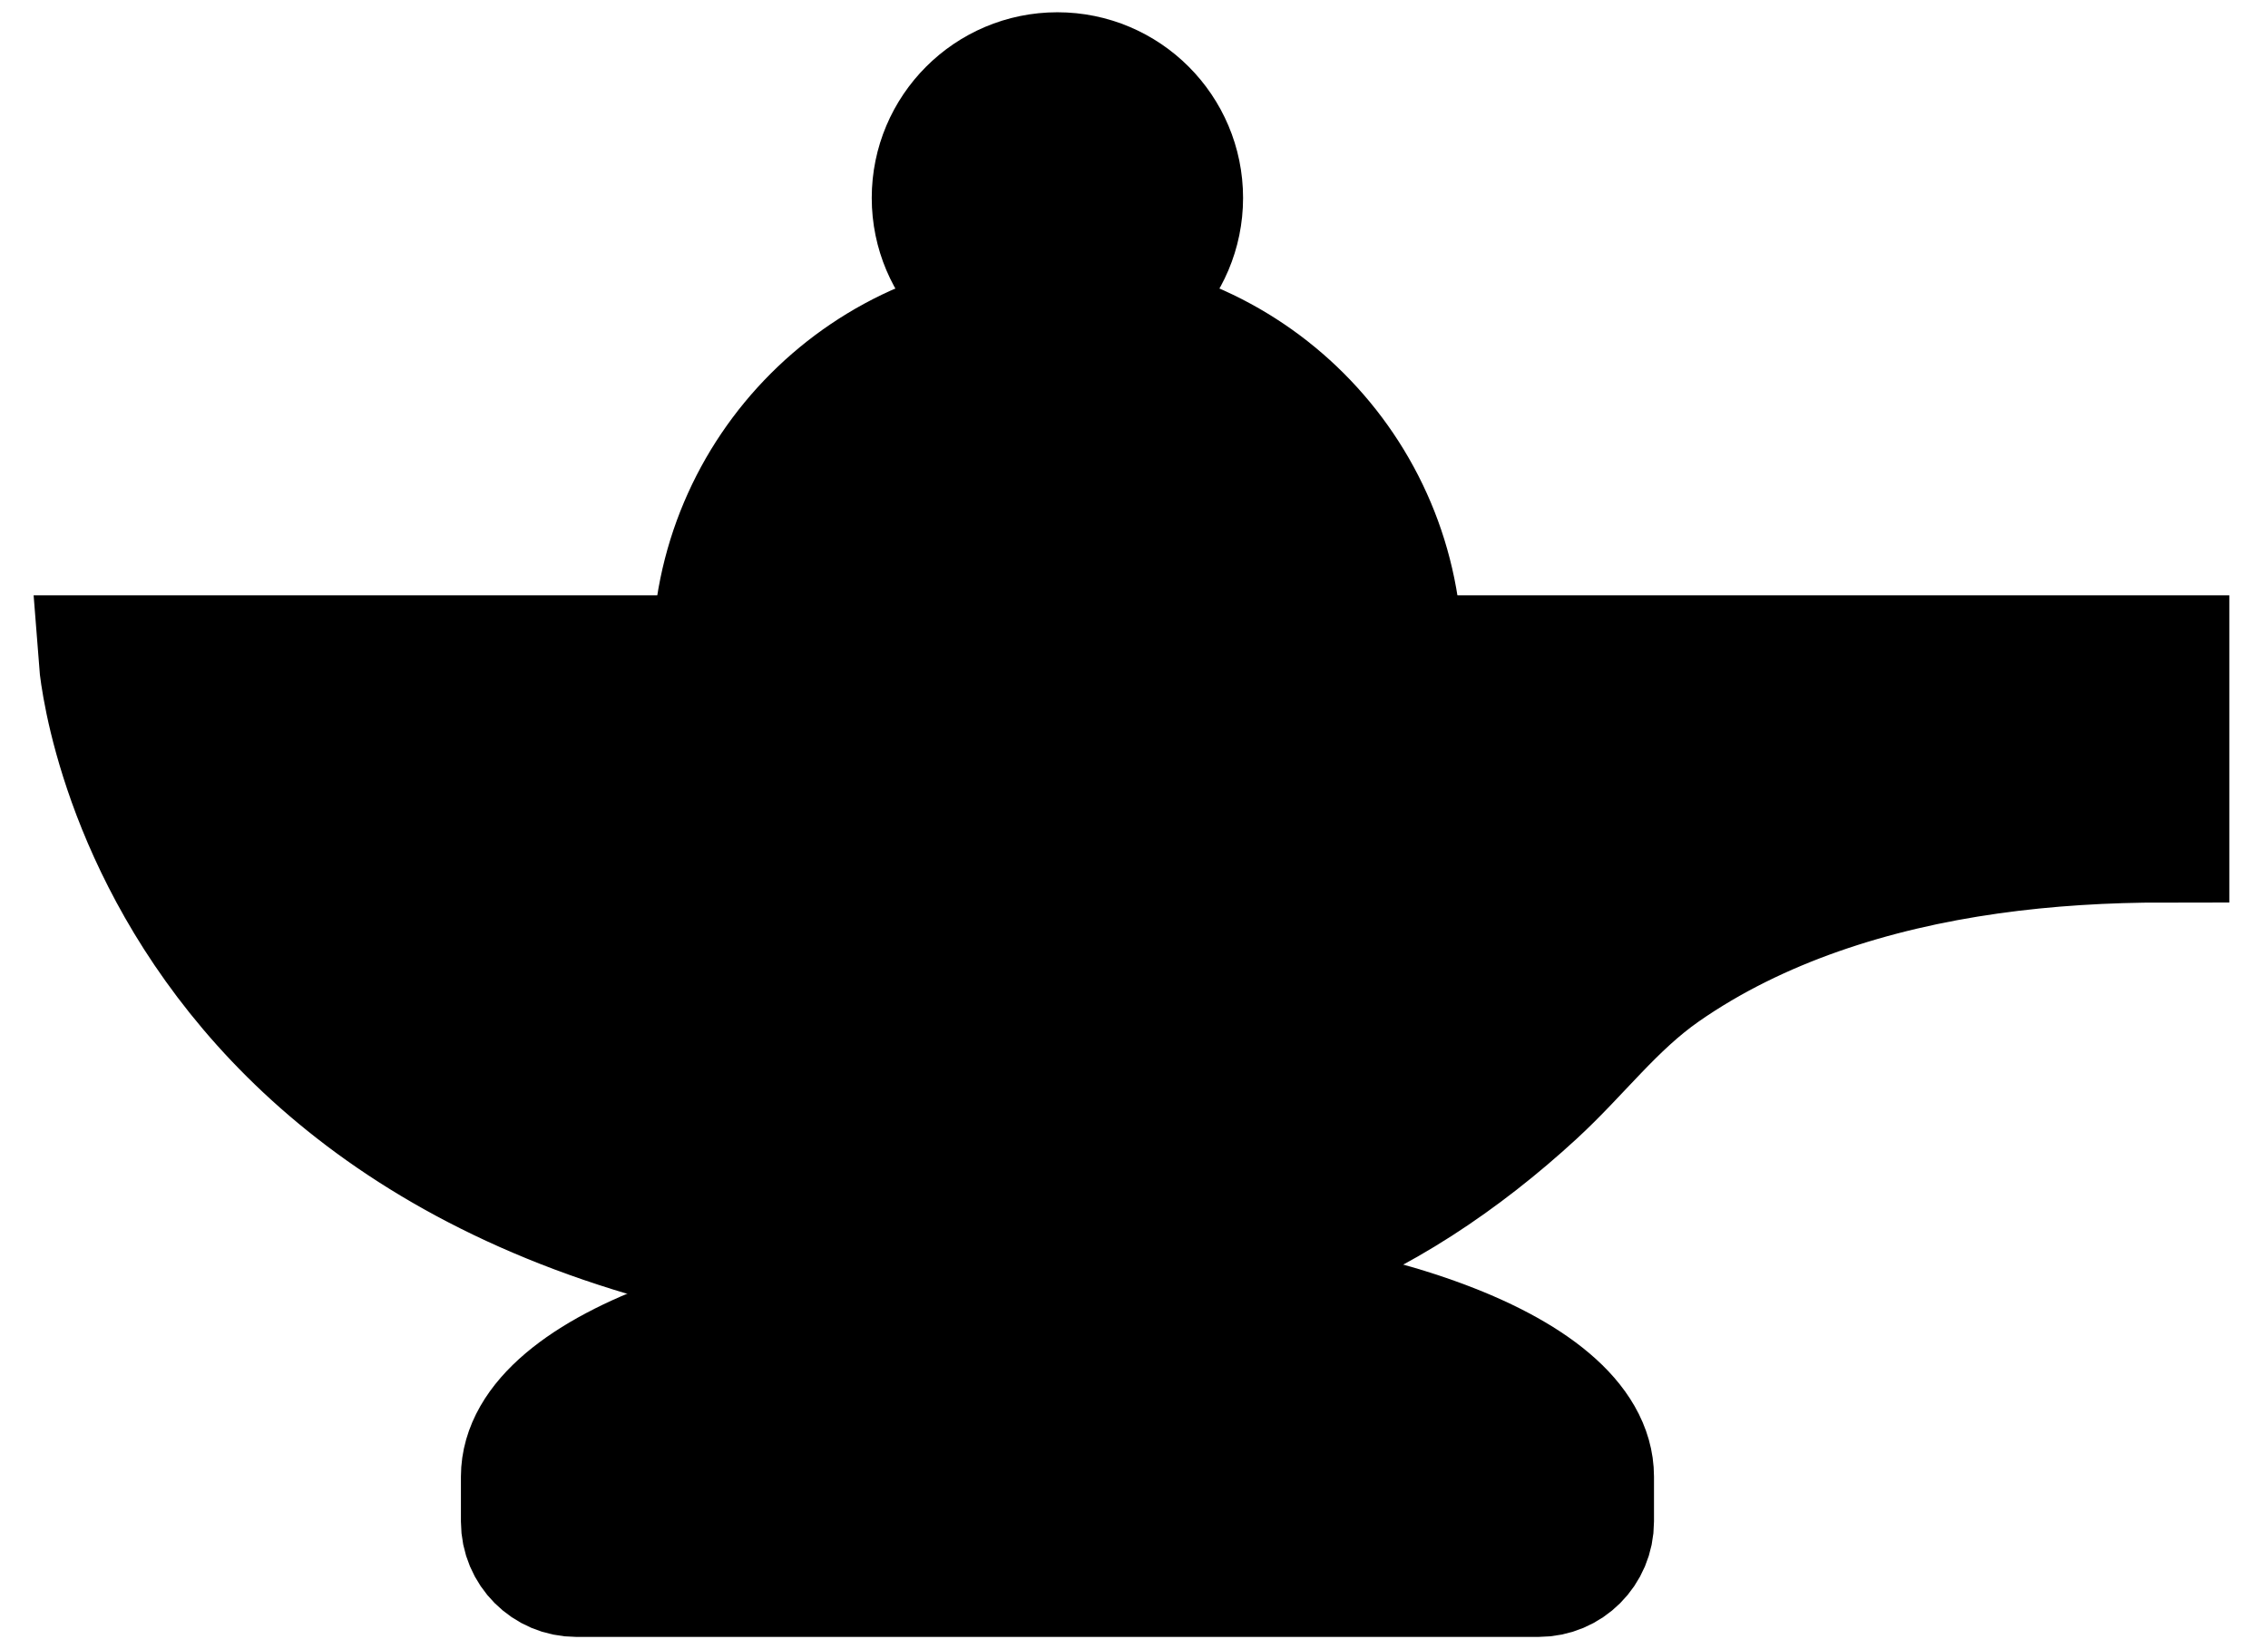 <svg width="22" height="16" viewBox="0 0 22 16" fill="currentColor" xmlns="http://www.w3.org/2000/svg">
<path d="M4.143 6.402C4.219 7.736 4.701 9.676 5.695 10.59C7.51 12.261 10.095 12.971 12.471 12.103C13.366 11.776 14.17 11.233 14.869 10.59C15.299 10.195 15.63 9.741 16.119 9.399C16.583 9.075 17.096 8.827 17.629 8.64C18.707 8.263 19.862 8.131 21 8.131V6.401H1C1 6.401 1.457 12.475 10.257 12.475" stroke="currentColor" stroke-width="1.25" stroke-miterlimit="10"/>
<path d="M10.257 3.096C10.906 3.096 11.433 2.57 11.433 1.92C11.433 1.271 10.906 0.744 10.257 0.744C9.608 0.744 9.081 1.271 9.081 1.92C9.081 2.57 9.608 3.096 10.257 3.096Z" stroke="currentColor" stroke-width="1.25" stroke-miterlimit="10"/>
<path d="M10.257 3.097C8.431 3.097 6.951 4.577 6.951 6.402H13.562C13.562 4.576 12.082 3.097 10.257 3.097H10.257Z" stroke="currentColor" stroke-width="1.25" stroke-miterlimit="10"/>
<path d="M10.257 12.476C7.408 12.476 5.098 13.304 5.096 14.326V14.762C5.096 15.035 5.317 15.256 5.589 15.256H14.925C15.198 15.256 15.419 15.035 15.419 14.762V14.326C15.418 13.304 13.107 12.476 10.257 12.476Z" stroke="currentColor" stroke-width="1.25" stroke-miterlimit="10"/>
</svg>
